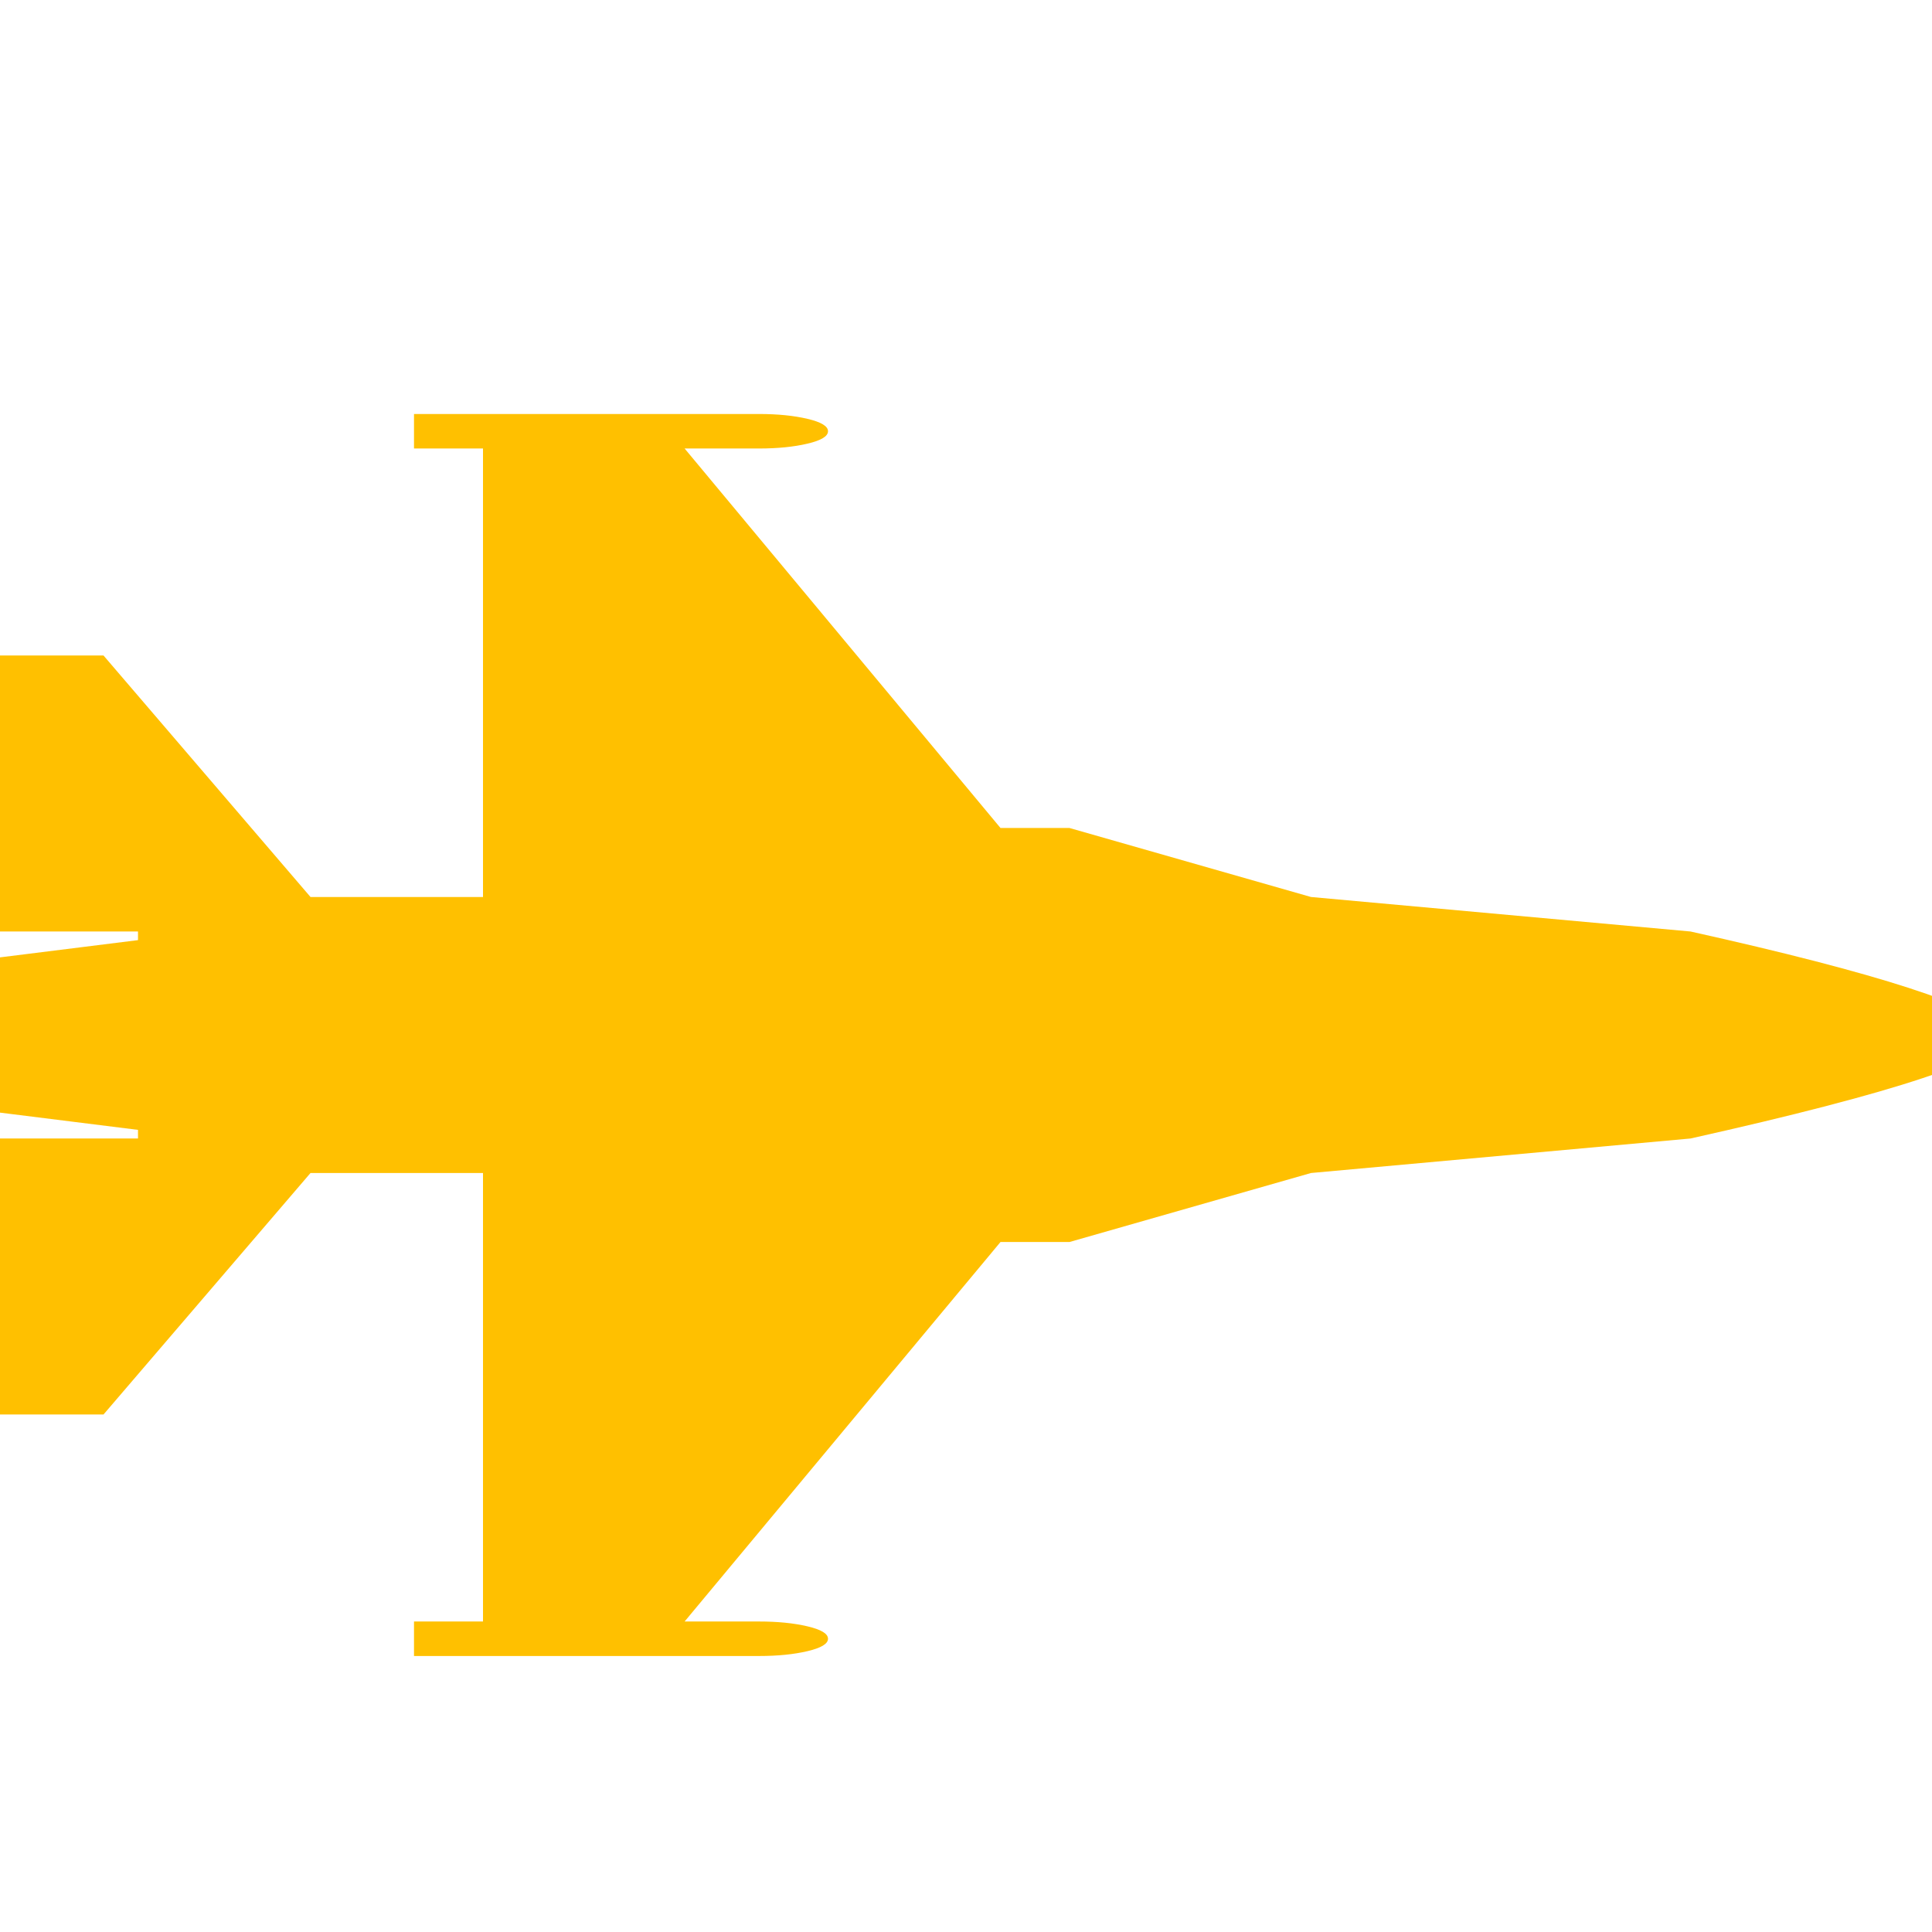 <?xml version="1.0" encoding="utf-8"?>
<!-- Generator: Adobe Illustrator 21.1.0, SVG Export Plug-In . SVG Version: 6.00 Build 0)  -->
<svg version="1.1" id="Layer_1" xmlns="http://www.w3.org/2000/svg" xmlns:xlink="http://www.w3.org/1999/xlink" x="0px" y="0px"
	 viewBox="0 0 1792 1792" style="enable-background:new 0 0 1792 1792;" xml:space="preserve">
<style type="text/css">
	.st0{fill:#FFC000;}
</style>
<path class="st0" d="M1856,960c-0.7,21.3-96.7,53.3-288,96l-352,32l-224,64h-64l-293,352h69c17.3,0,32.3,1.5,45,4.5s19,6.8,19,11.5
	s-6.3,8.5-19,11.5s-27.7,4.5-45,4.5H384v-32h64v-416H288L96,1312H0l-32-32v-192H0v-32h128v-8l-192-24V896l192-24v-8H0v-32h-32V640
	l32-32h96l192,224h160V416h-64v-32h320c17.3,0,32.3,1.5,45,4.5s19,6.8,19,11.5s-6.3,8.5-19,11.5s-27.7,4.5-45,4.5h-69l293,352h64
	l224,64l352,32c174,38.7,269.7,69.7,287,93L1856,960z"/>
</svg>
